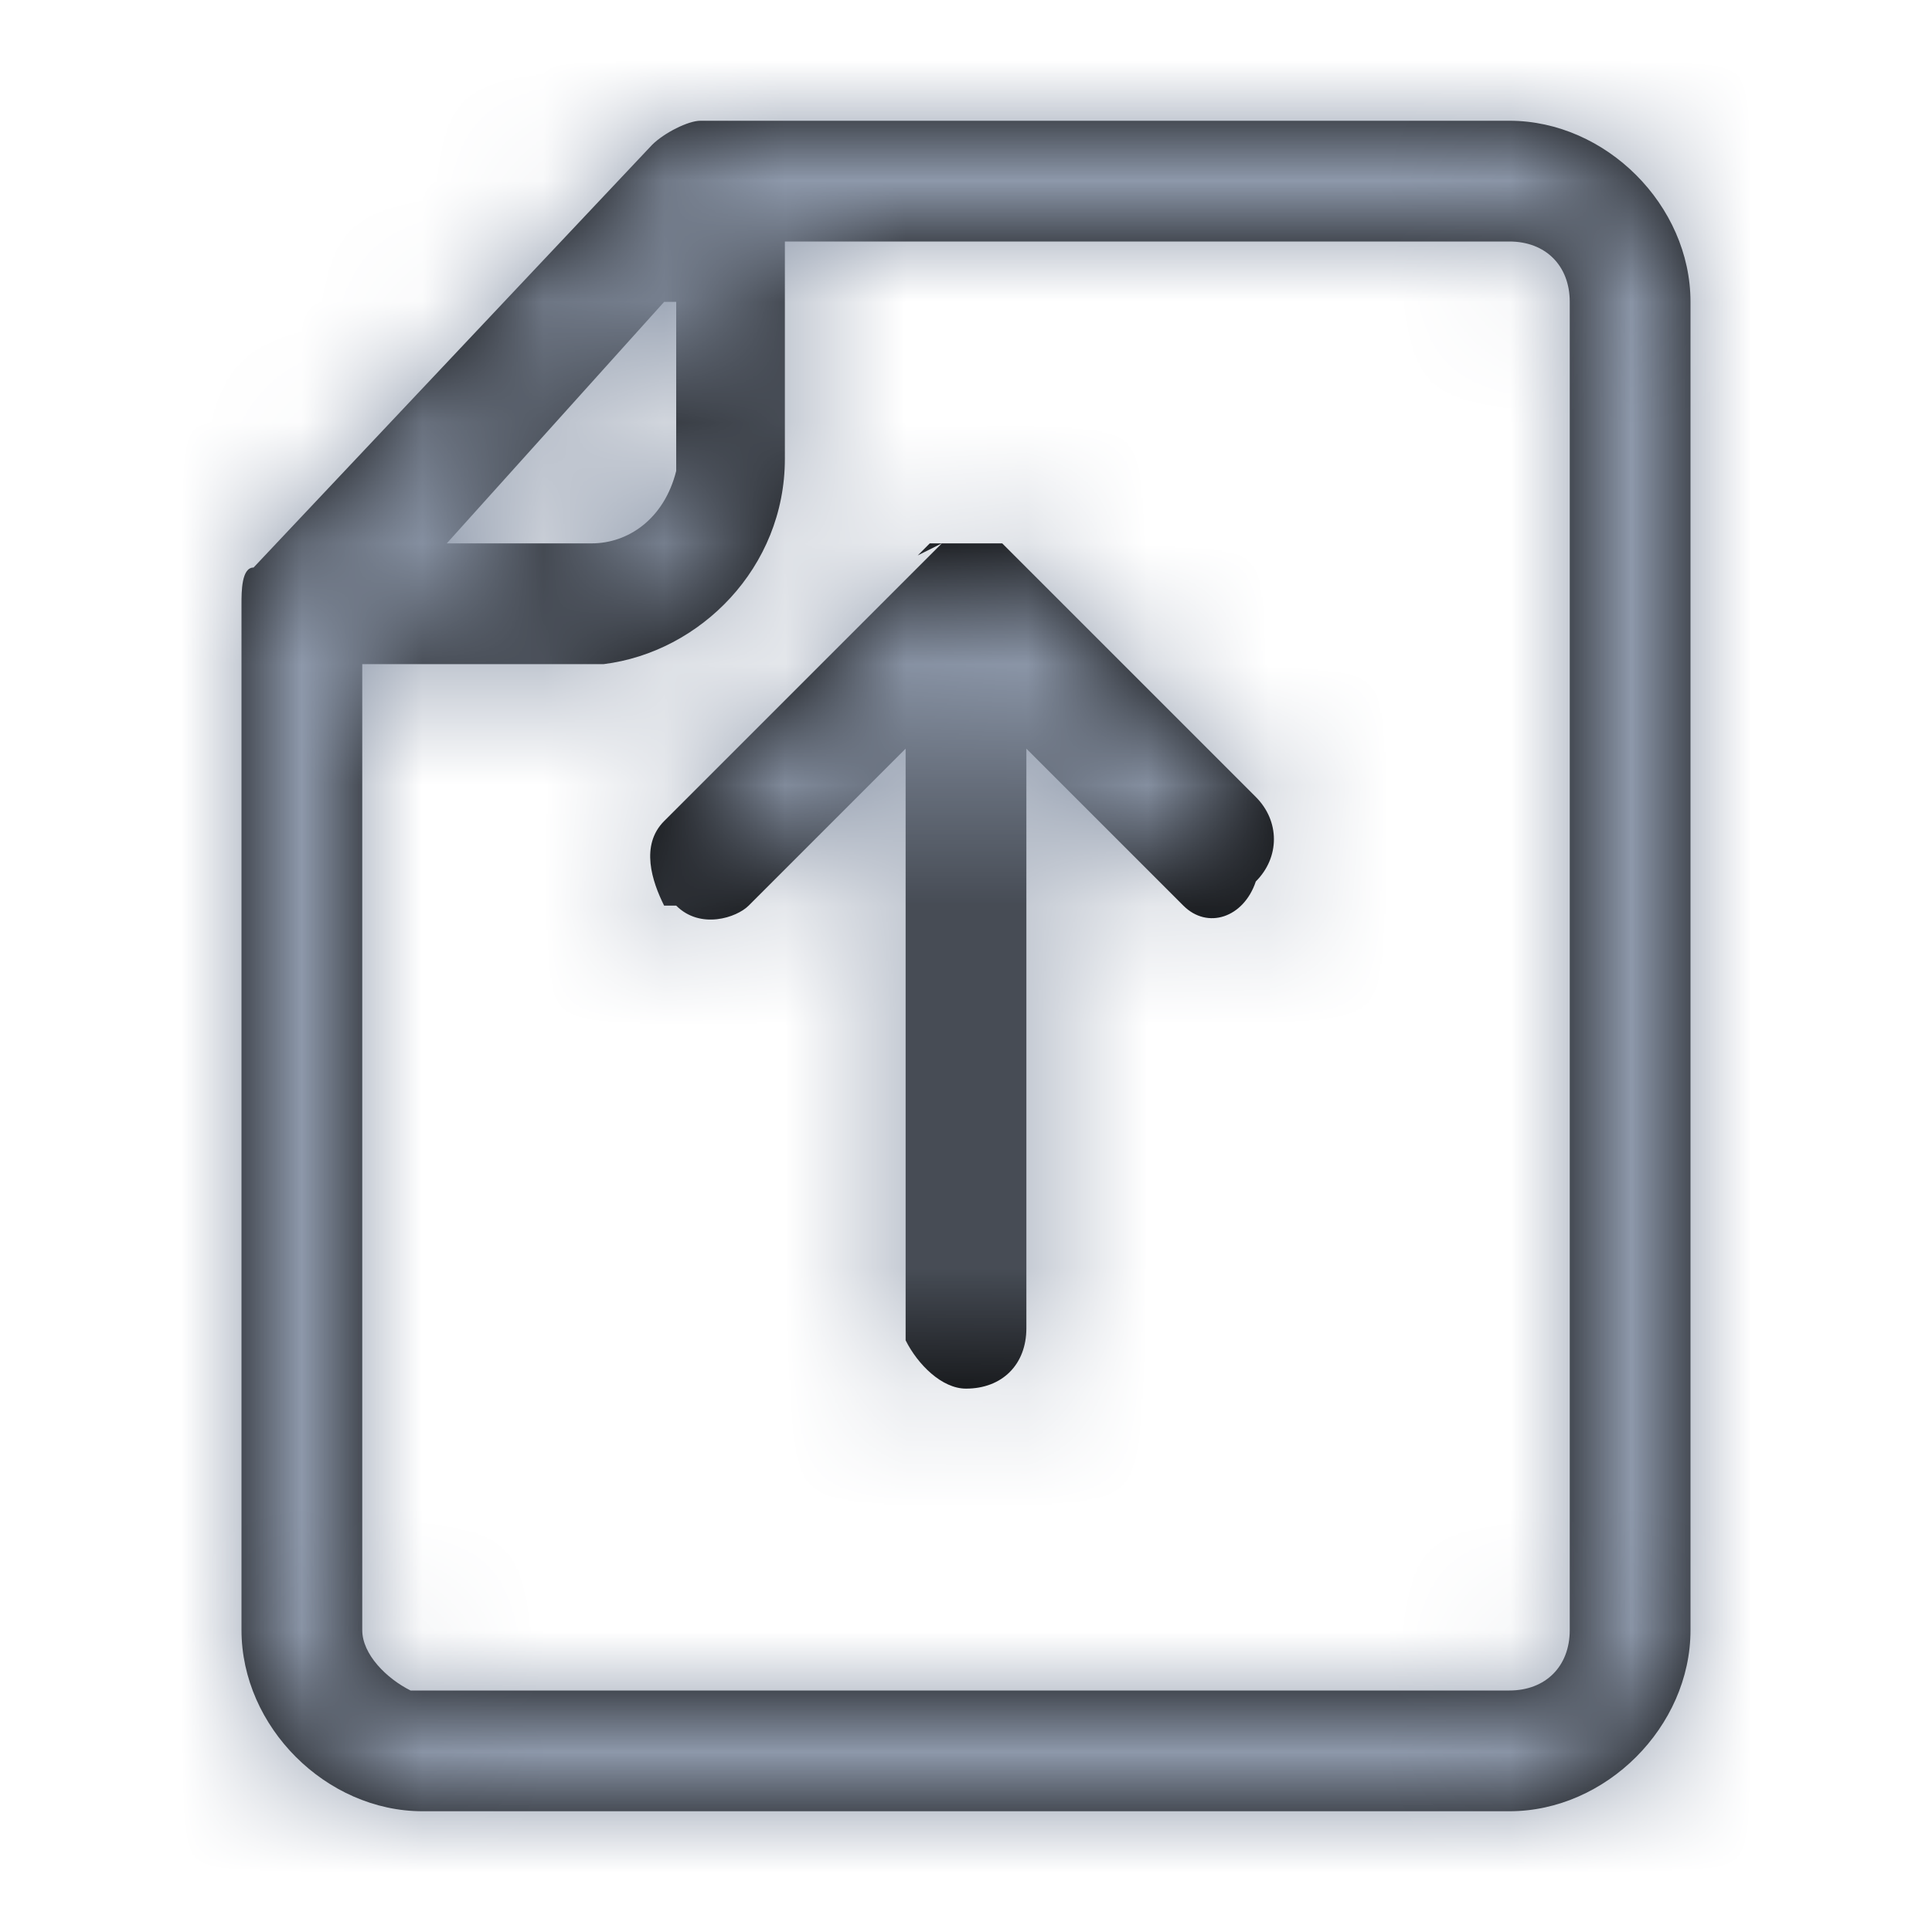 <?xml version="1.0" encoding="utf-8"?>
<!-- Generator: Adobe Illustrator 24.0.1, SVG Export Plug-In . SVG Version: 6.00 Build 0)  -->
<svg version="1.1" id="图层_1" xmlns="http://www.w3.org/2000/svg" xmlns:xlink="http://www.w3.org/1999/xlink" x="0px" y="0px"
	 viewBox="0 0 16 16" style="enable-background:new 0 0 16 16;" xml:space="preserve">
<style type="text/css">
	.st0{filter:url(#Adobe_OpacityMaskFilter);}
	.st1{fill-rule:evenodd;clip-rule:evenodd;fill:#FFFFFF;}
	.st2{mask:url(#mask-2_1_);}
	.st3{fill-rule:evenodd;clip-rule:evenodd;fill:#8D98AA;}
</style>
<title>1-icon/01公共/submit</title>
<g id="_x31_-icon_x2F_01公共_x2F_submit">
	<g id="形状结合">
		<path id="path-1_1_" d="M12.5,1C13.3,1,14,1.7,14,2.5v11c0,0.8-0.7,1.5-1.5,1.5h-9C2.7,15,2,14.3,2,13.5V5c0-0.1,0-0.3,0.1-0.3
			l3.3-3.5C5.5,1.1,5.7,1,5.8,1H12.5z M12.5,2h-6v1.8c0,0.9-0.7,1.6-1.5,1.7l-0.1,0H3v8c0,0.2,0.2,0.4,0.4,0.5l0.1,0h9
			c0.3,0,0.5-0.2,0.5-0.5v-11C13,2.2,12.8,2,12.5,2z M8,4.5L8,4.5C8,4.5,8.1,4.5,8,4.5L8,4.5c0,0,0.1,0,0.1,0c0,0,0,0,0.1,0
			c0,0,0,0,0,0c0,0,0,0,0.1,0c0,0,0,0,0,0c0,0,0,0,0,0l0,0c0,0,0,0,0,0l0,0l2.1,2.1c0.2,0.2,0.2,0.5,0,0.7C10.3,7.6,10,7.7,9.8,7.5
			L9.8,7.5L8.5,6.2V11c0,0.3-0.2,0.5-0.5,0.5c-0.2,0-0.4-0.2-0.5-0.4l0-0.1V6.2L6.2,7.5C6.1,7.6,5.8,7.7,5.6,7.5L5.5,7.5
			C5.4,7.3,5.3,7,5.5,6.8l0.1-0.1l2.1-2.1c0,0,0,0,0.1-0.1L7.6,4.6c0,0,0,0,0.1-0.1c0,0,0,0,0.1,0c0,0,0,0,0,0c0,0,0,0,0.1,0
			c0,0,0,0,0,0C7.9,4.5,7.9,4.5,8,4.5C7.9,4.5,8,4.5,8,4.5C8,4.5,8,4.5,8,4.5z M5.5,2.5l-1.8,2h1.2c0.3,0,0.6-0.2,0.7-0.6l0-0.1V2.5
			z"/>
	</g>
	<defs>
		<filter id="Adobe_OpacityMaskFilter" filterUnits="userSpaceOnUse" x="0" y="0" width="16" height="16">
			<feColorMatrix  type="matrix" values="1 0 0 0 0  0 1 0 0 0  0 0 1 0 0  0 0 0 1 0"/>
		</filter>
	</defs>
	<mask maskUnits="userSpaceOnUse" x="0" y="0" width="16" height="16" id="mask-2_1_">
		<g class="st0">
			<path id="path-1_2_" class="st1" d="M12.5,1C13.3,1,14,1.7,14,2.5v11c0,0.8-0.7,1.5-1.5,1.5h-9C2.7,15,2,14.3,2,13.5V5
				c0-0.1,0-0.3,0.1-0.3l3.3-3.5C5.5,1.1,5.7,1,5.8,1H12.5z M12.5,2h-6v1.8c0,0.9-0.7,1.6-1.5,1.7l-0.1,0H3v8c0,0.2,0.2,0.4,0.4,0.5
				l0.1,0h9c0.3,0,0.5-0.2,0.5-0.5v-11C13,2.2,12.8,2,12.5,2z M8,4.5L8,4.5C8,4.5,8.1,4.5,8,4.5L8,4.5c0,0,0.1,0,0.1,0
				c0,0,0,0,0.1,0c0,0,0,0,0,0c0,0,0,0,0.1,0c0,0,0,0,0,0c0,0,0,0,0,0l0,0c0,0,0,0,0,0l0,0l2.1,2.1c0.2,0.2,0.2,0.5,0,0.7
				C10.3,7.6,10,7.7,9.8,7.5L9.8,7.5L8.5,6.2V11c0,0.3-0.2,0.5-0.5,0.5c-0.2,0-0.4-0.2-0.5-0.4l0-0.1V6.2L6.2,7.5
				C6.1,7.6,5.8,7.7,5.6,7.5L5.5,7.5C5.4,7.3,5.3,7,5.5,6.8l0.1-0.1l2.1-2.1c0,0,0,0,0.1-0.1L7.6,4.6c0,0,0,0,0.1-0.1c0,0,0,0,0.1,0
				c0,0,0,0,0,0c0,0,0,0,0.1,0c0,0,0,0,0,0C7.9,4.5,7.9,4.5,8,4.5C7.9,4.5,8,4.5,8,4.5C8,4.5,8,4.5,8,4.5z M5.5,2.5l-1.8,2h1.2
				c0.3,0,0.6-0.2,0.7-0.6l0-0.1V2.5z"/>
		</g>
	</mask>
	<g id="_x30_-color_x2F_Dark_x2F_3Secondary" class="st2">
		<rect id="矩形" class="st3" width="16" height="16"/>
	</g>
</g>
</svg>
